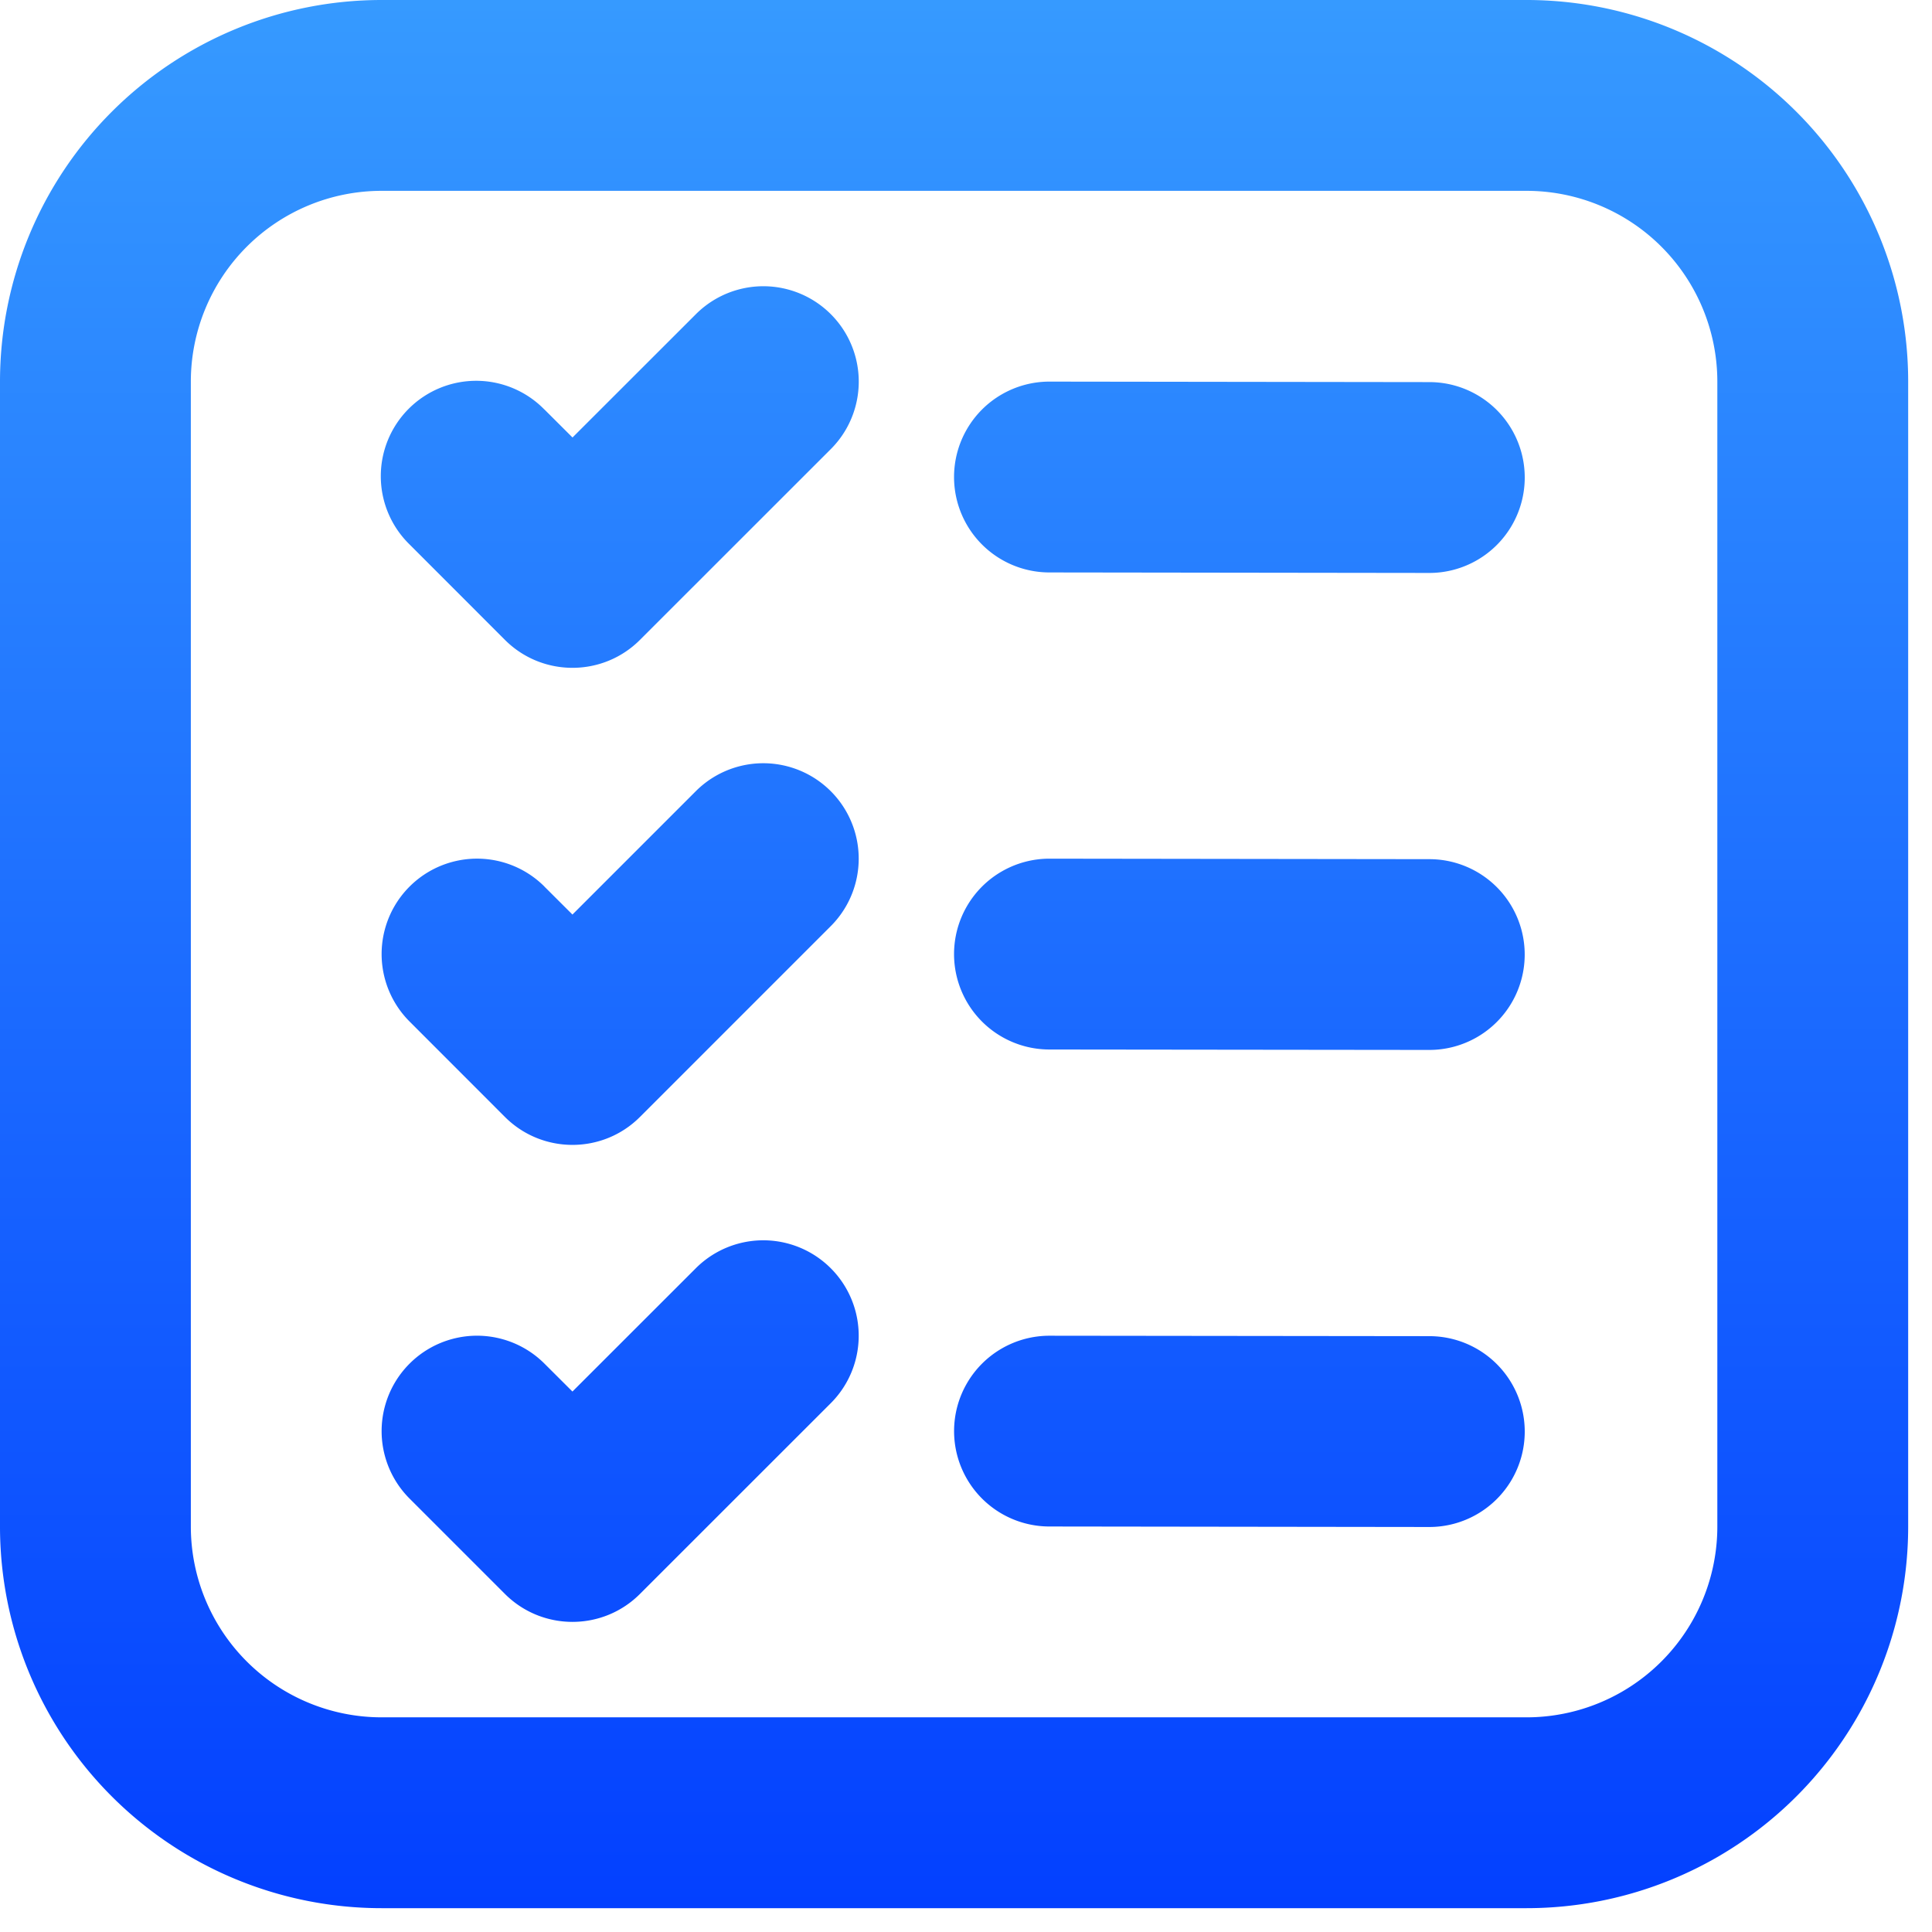 <svg xmlns="http://www.w3.org/2000/svg" width="27" height="27" fill="none" viewBox="0 0 27 27">
  <path fill="url(#paint0_linear)" fill-rule="evenodd" d="M5.333 0h16a5.333 5.333 0 015.334 5.333v16a5.333 5.333 0 01-5.334 5.334h-16A5.333 5.333 0 010 21.333v-16A5.333 5.333 0 015.333 0zm0 2.667a2.667 2.667 0 00-2.666 2.666v16A2.667 2.667 0 005.333 24h16A2.667 2.667 0 0024 21.333v-16a2.667 2.667 0 00-2.667-2.666h-16zM7.61 5.724l.391.39 1.724-1.723a1.333 1.333 0 011.886 1.885L8.943 8.943c-.52.52-1.365.52-1.886 0L5.724 7.609a1.333 1.333 0 111.885-1.885zM14.665 8a1.333 1.333 0 01.003-2.667l5.309.007a1.333 1.333 0 01-.004 2.667L14.665 8zm0 6.667A1.333 1.333 0 1114.668 12l5.309.007a1.333 1.333 0 01-.004 2.666l-5.308-.006zm0 6.666a1.333 1.333 0 11.003-2.666l5.309.006a1.333 1.333 0 11-.004 2.667l-5.308-.007zm-7.056-8.942l.391.39 1.724-1.724a1.333 1.333 0 011.886 1.886L8.943 15.61c-.52.52-1.365.52-1.886 0l-1.333-1.334a1.333 1.333 0 111.885-1.886zm0 6.666l.391.39 1.724-1.723a1.333 1.333 0 011.886 1.886l-2.667 2.666c-.52.52-1.365.52-1.886 0l-1.333-1.333a1.333 1.333 0 111.885-1.886z" clip-rule="evenodd"/>
  <defs>
    <linearGradient id="paint0_linear" x1="13.333" x2="13.333" y1="0" y2="26.667" gradientUnits="userSpaceOnUse">
      <stop stop-color="#369AFF"/>
      <stop offset="1" stop-color="#0340FF"/>
    </linearGradient>
  </defs>
</svg>
